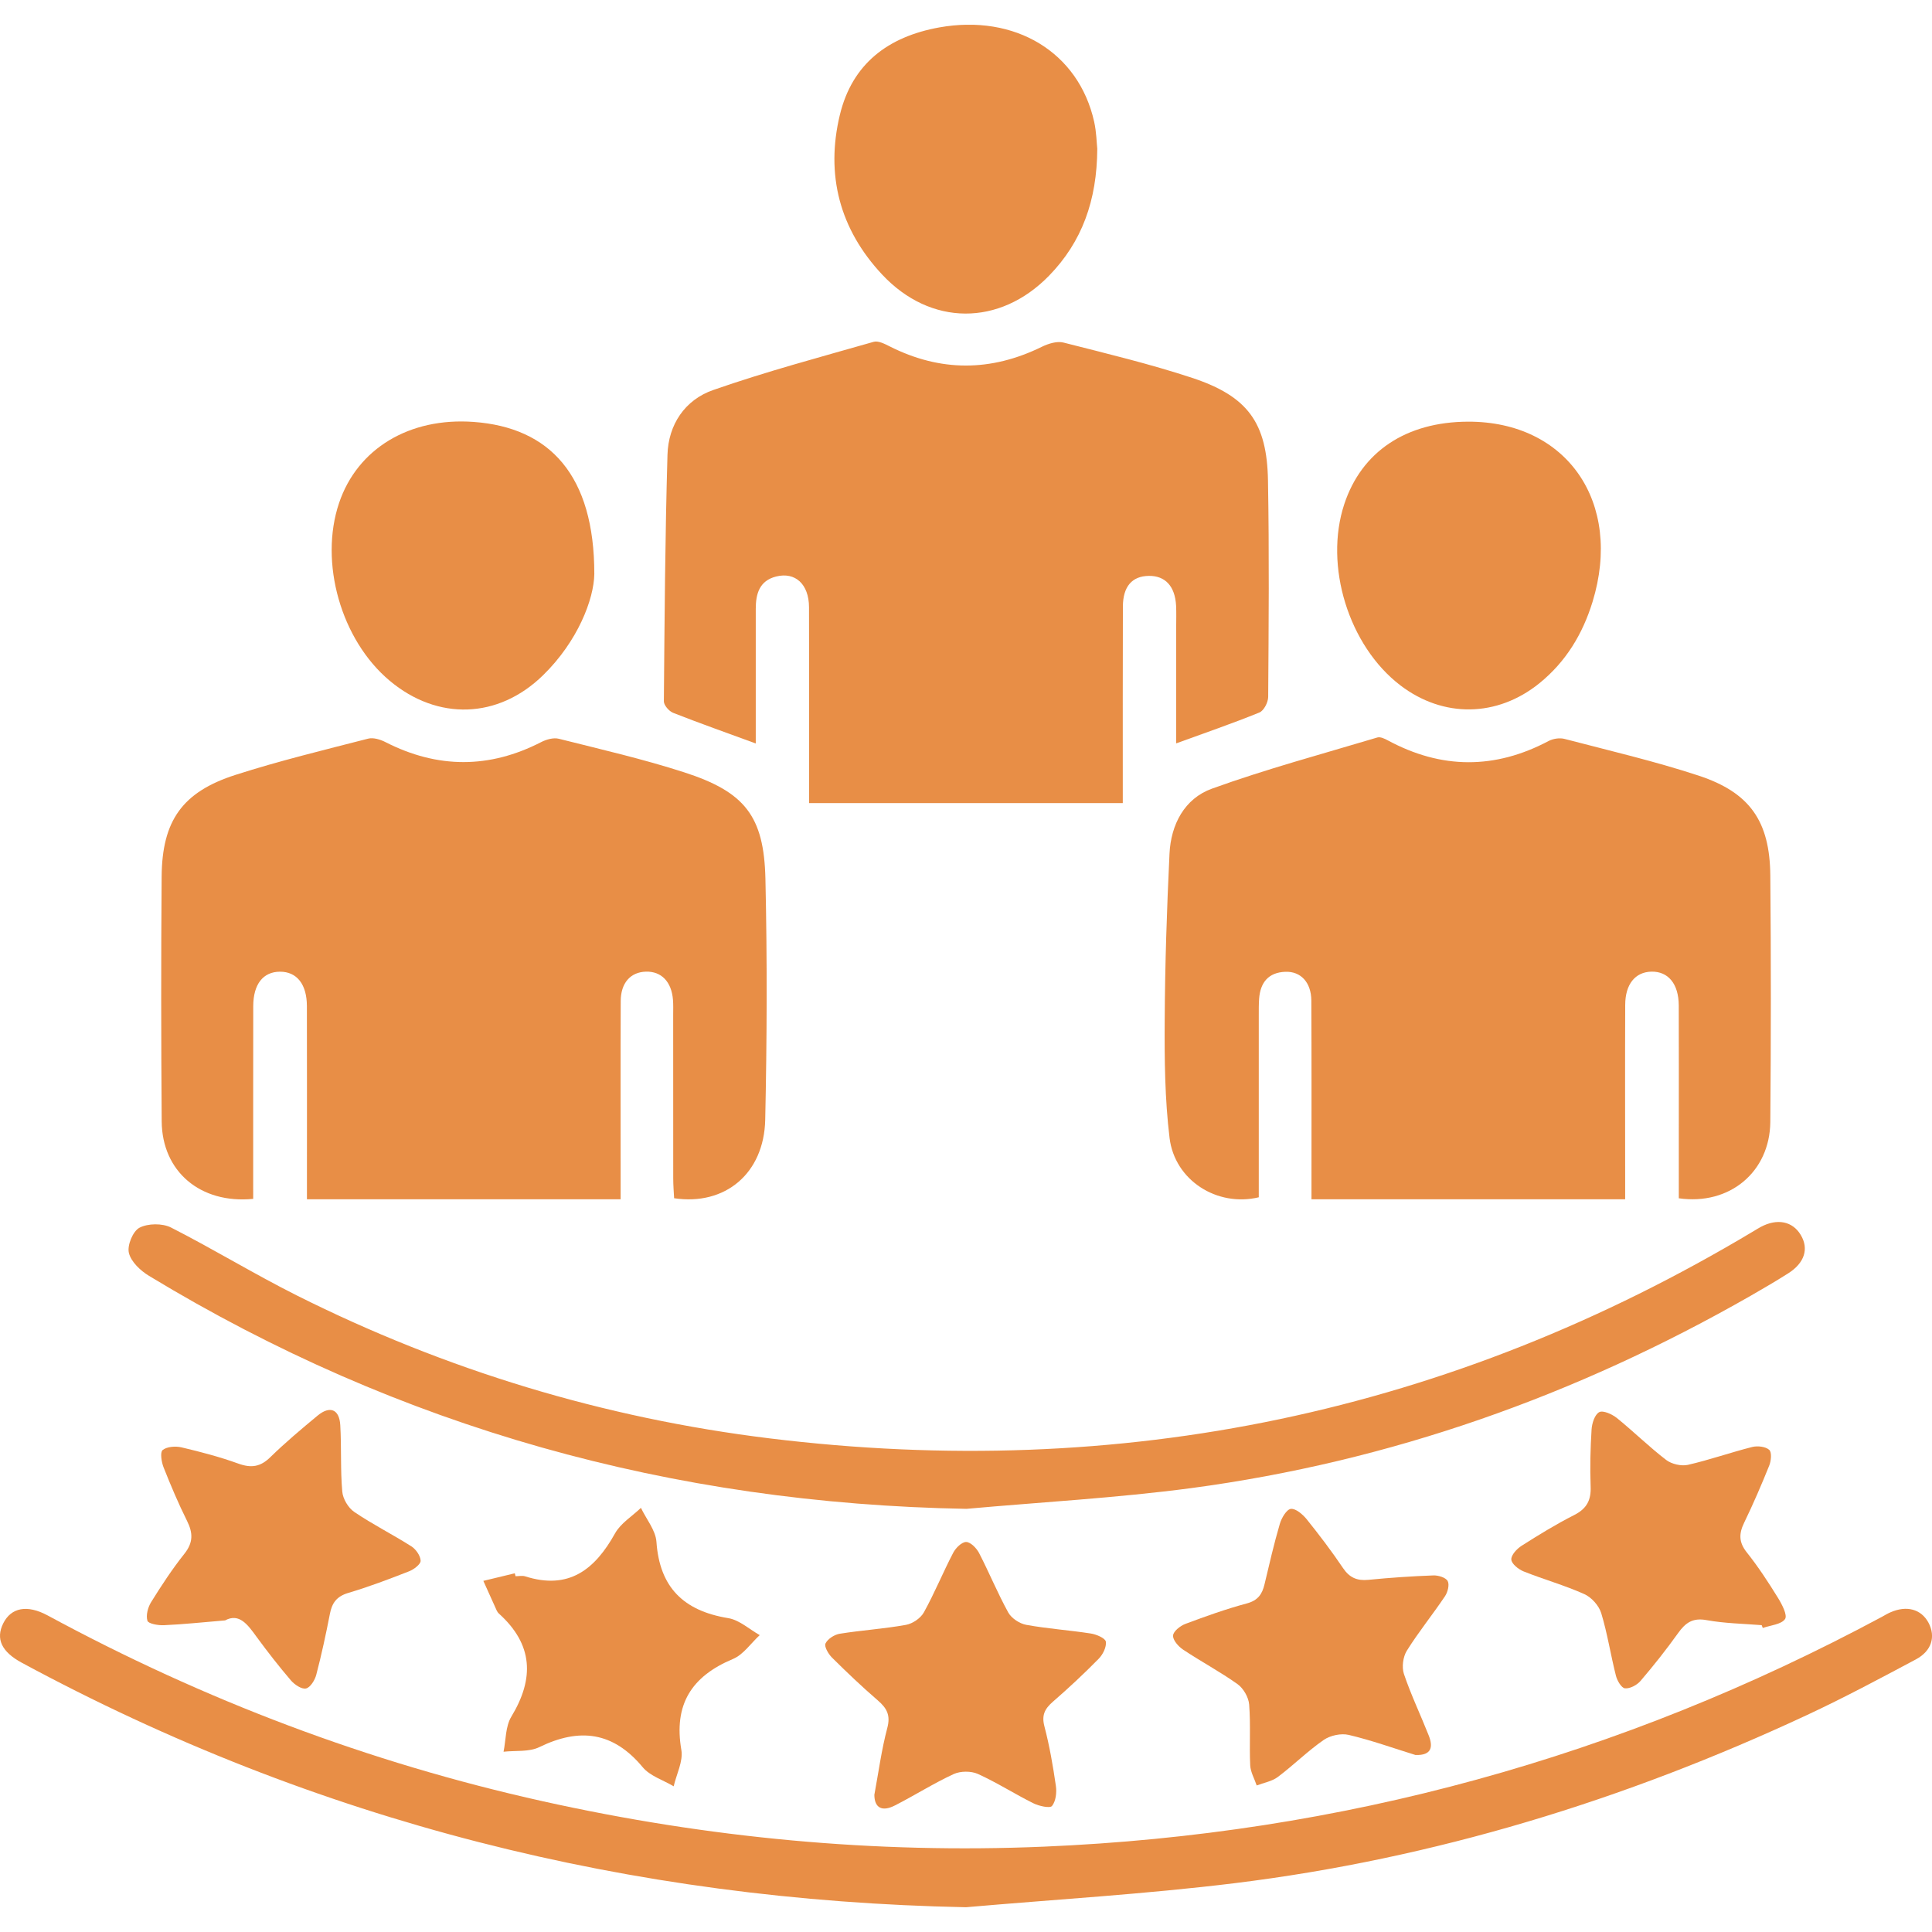 <svg xmlns="http://www.w3.org/2000/svg" width="39" height="39" viewBox="0 0 39 39" fill="none">
  <g clip-path="url(#clip0_6_8844)">
    <path d="M33.889 24.189C33.889 23.739 33.889 23.282 33.889 22.826C33.889 21.983 33.891 21.139 33.888 20.296C33.886 19.86 33.675 19.606 33.334 19.614C33.009 19.622 32.808 19.868 32.807 20.284C32.802 21.446 32.806 22.609 32.806 23.772C32.806 23.91 32.806 24.047 32.806 24.209C30.692 24.209 28.61 24.209 26.474 24.209C26.474 24.069 26.474 23.933 26.474 23.797C26.474 22.596 26.477 21.396 26.471 20.195C26.468 19.832 26.259 19.605 25.946 19.617C25.603 19.63 25.442 19.835 25.417 20.159C25.409 20.274 25.41 20.388 25.41 20.504C25.41 21.59 25.41 22.676 25.41 23.761C25.41 23.9 25.41 24.038 25.41 24.169C24.57 24.37 23.713 23.828 23.609 22.97C23.514 22.188 23.506 21.39 23.511 20.6C23.517 19.478 23.554 18.355 23.608 17.233C23.636 16.647 23.908 16.121 24.465 15.92C25.559 15.525 26.688 15.221 27.804 14.887C27.864 14.869 27.954 14.912 28.018 14.947C29.098 15.529 30.176 15.533 31.261 14.958C31.352 14.91 31.485 14.89 31.583 14.916C32.489 15.153 33.405 15.366 34.292 15.658C35.327 16 35.726 16.581 35.736 17.672C35.751 19.332 35.75 20.991 35.736 22.65C35.726 23.656 34.915 24.336 33.889 24.189Z" fill="#E88E46"/>
    <path d="M5.111 24.201C4.042 24.305 3.271 23.646 3.264 22.635C3.252 20.988 3.25 19.341 3.263 17.694C3.272 16.565 3.682 15.985 4.757 15.641C5.636 15.359 6.536 15.141 7.43 14.911C7.535 14.883 7.68 14.928 7.784 14.982C8.834 15.517 9.878 15.519 10.927 14.979C11.03 14.926 11.175 14.886 11.281 14.913C12.127 15.126 12.981 15.322 13.81 15.59C15.035 15.985 15.422 16.473 15.451 17.738C15.488 19.359 15.482 20.982 15.447 22.604C15.423 23.689 14.637 24.342 13.608 24.188C13.601 24.058 13.59 23.922 13.59 23.785C13.589 22.686 13.589 21.587 13.589 20.489C13.589 20.386 13.593 20.284 13.585 20.183C13.556 19.817 13.351 19.606 13.04 19.614C12.729 19.622 12.531 19.84 12.53 20.209C12.525 21.397 12.528 22.585 12.528 23.774C12.528 23.911 12.528 24.048 12.528 24.209C10.407 24.209 8.326 24.209 6.196 24.209C6.196 24.068 6.196 23.932 6.196 23.796C6.196 22.634 6.198 21.471 6.195 20.308C6.194 19.867 5.991 19.614 5.652 19.615C5.312 19.616 5.113 19.866 5.112 20.311C5.11 21.598 5.111 22.886 5.111 24.201Z" fill="#E88E46"/>
    <path d="M15.256 15.008C14.665 14.791 14.123 14.6 13.587 14.389C13.505 14.356 13.4 14.236 13.401 14.157C13.415 12.498 13.426 10.839 13.474 9.181C13.491 8.572 13.825 8.072 14.397 7.873C15.46 7.502 16.552 7.21 17.637 6.9C17.728 6.874 17.858 6.941 17.957 6.991C18.982 7.509 20.005 7.505 21.034 6.999C21.163 6.936 21.338 6.882 21.467 6.915C22.338 7.137 23.214 7.347 24.066 7.628C25.189 8 25.576 8.532 25.596 9.701C25.622 11.157 25.61 12.613 25.6 14.069C25.599 14.177 25.513 14.346 25.422 14.383C24.879 14.604 24.325 14.794 23.743 15.006C23.743 14.226 23.743 13.437 23.743 12.649C23.743 12.509 23.748 12.367 23.741 12.227C23.72 11.834 23.523 11.621 23.191 11.625C22.853 11.629 22.669 11.838 22.667 12.243C22.663 13.47 22.665 14.697 22.665 15.924C22.665 16.011 22.665 16.099 22.665 16.212C20.558 16.212 18.476 16.212 16.332 16.212C16.332 16.088 16.332 15.954 16.332 15.82C16.332 14.631 16.335 13.444 16.331 12.255C16.329 11.794 16.054 11.539 15.666 11.638C15.329 11.723 15.256 11.988 15.256 12.291C15.256 13.071 15.256 13.851 15.256 14.63C15.256 14.757 15.256 14.884 15.256 15.008Z" fill="#E88E46"/>
    <path d="M19.5 38.5C12.734 38.365 6.379 36.772 0.441 33.565C0.031 33.344 -0.09 33.083 0.065 32.77C0.224 32.451 0.547 32.386 0.962 32.61C4.118 34.318 7.445 35.58 10.954 36.36C14.287 37.101 17.657 37.422 21.075 37.277C27.078 37.023 32.711 35.472 37.991 32.637C38.047 32.606 38.102 32.572 38.161 32.547C38.49 32.402 38.782 32.483 38.929 32.756C39.078 33.036 38.996 33.326 38.673 33.498C37.948 33.884 37.223 34.272 36.479 34.619C32.801 36.335 28.958 37.518 24.92 38.015C23.12 38.236 21.306 38.342 19.5 38.5Z" fill="#E88E46"/>
    <path d="M19.509 30.458C13.572 30.352 8.07 28.825 3.01 25.756C2.836 25.651 2.645 25.471 2.602 25.292C2.564 25.141 2.682 24.853 2.816 24.783C2.986 24.694 3.278 24.691 3.452 24.779C4.309 25.215 5.132 25.719 5.991 26.15C9.002 27.659 12.19 28.625 15.532 29.035C22.638 29.907 29.275 28.525 35.411 24.845C35.456 24.818 35.499 24.791 35.544 24.767C35.876 24.59 36.186 24.652 36.351 24.93C36.518 25.208 36.428 25.495 36.096 25.705C35.847 25.863 35.592 26.012 35.336 26.159C31.821 28.168 28.067 29.503 24.043 30.04C22.539 30.239 21.02 30.322 19.509 30.458Z" fill="#E88E46"/>
    <path d="M11.997 11.589C11.989 12.092 11.667 12.943 10.962 13.631C10.058 14.514 8.835 14.553 7.867 13.742C6.884 12.919 6.439 11.354 6.845 10.152C7.216 9.055 8.265 8.423 9.56 8.517C11.096 8.628 11.999 9.591 11.997 11.589Z" fill="#E88E46"/>
    <path d="M29.634 8.512C31.63 8.506 32.762 10.142 32.148 12.148C31.949 12.796 31.611 13.358 31.074 13.793C30.222 14.481 29.135 14.497 28.267 13.834C27.225 13.037 26.725 11.421 27.136 10.177C27.486 9.115 28.386 8.516 29.634 8.512Z" fill="#E88E46"/>
    <path d="M22.15 3.005C22.144 4.048 21.841 4.883 21.176 5.566C20.178 6.59 18.784 6.587 17.806 5.541C16.95 4.626 16.662 3.529 16.954 2.318C17.203 1.288 17.925 0.741 18.958 0.554C20.489 0.279 21.773 1.052 22.087 2.457C22.134 2.668 22.137 2.887 22.15 3.005Z" fill="#E88E46"/>
    <path d="M10.407 31.818C10.471 31.818 10.541 31.802 10.599 31.82C11.485 32.103 12.011 31.68 12.416 30.952C12.53 30.748 12.761 30.608 12.938 30.438C13.046 30.665 13.234 30.889 13.251 31.122C13.315 32.044 13.799 32.517 14.699 32.664C14.925 32.701 15.125 32.888 15.336 33.007C15.157 33.172 15.006 33.401 14.795 33.489C13.954 33.841 13.597 34.413 13.754 35.325C13.793 35.554 13.656 35.813 13.599 36.059C13.388 35.933 13.123 35.852 12.975 35.675C12.38 34.958 11.701 34.871 10.887 35.268C10.68 35.369 10.408 35.334 10.165 35.361C10.213 35.123 10.203 34.849 10.322 34.653C10.79 33.881 10.762 33.196 10.072 32.573C10.053 32.557 10.038 32.533 10.027 32.511C9.937 32.311 9.847 32.111 9.757 31.912C9.969 31.86 10.18 31.809 10.392 31.759C10.398 31.778 10.402 31.798 10.407 31.818Z" fill="#E88E46"/>
    <path d="M28.573 35.427C28.133 35.291 27.686 35.13 27.225 35.021C27.071 34.985 26.852 35.032 26.721 35.123C26.395 35.349 26.111 35.633 25.794 35.871C25.676 35.959 25.512 35.987 25.368 36.042C25.323 35.906 25.243 35.771 25.237 35.633C25.218 35.225 25.248 34.815 25.216 34.409C25.205 34.264 25.101 34.082 24.982 33.997C24.628 33.745 24.241 33.539 23.878 33.297C23.785 33.234 23.672 33.105 23.68 33.014C23.687 32.928 23.826 32.819 23.93 32.78C24.338 32.627 24.749 32.48 25.17 32.367C25.393 32.307 25.479 32.18 25.526 31.981C25.623 31.573 25.717 31.163 25.835 30.761C25.869 30.643 25.971 30.47 26.057 30.459C26.155 30.447 26.298 30.57 26.378 30.669C26.634 30.988 26.882 31.314 27.111 31.654C27.242 31.848 27.395 31.914 27.625 31.891C28.059 31.848 28.497 31.818 28.933 31.802C29.033 31.798 29.184 31.844 29.223 31.915C29.263 31.987 29.225 32.139 29.169 32.222C28.92 32.593 28.636 32.942 28.399 33.321C28.322 33.444 28.294 33.652 28.34 33.791C28.482 34.212 28.676 34.616 28.84 35.031C28.93 35.258 28.907 35.438 28.573 35.427Z" fill="#E88E46"/>
    <path d="M4.544 32.71C4.078 32.749 3.695 32.79 3.309 32.807C3.194 32.813 2.994 32.777 2.976 32.717C2.943 32.608 2.985 32.447 3.05 32.342C3.259 32.006 3.477 31.673 3.723 31.364C3.902 31.138 3.897 30.945 3.776 30.702C3.6 30.349 3.446 29.984 3.301 29.618C3.259 29.51 3.229 29.315 3.283 29.271C3.37 29.201 3.543 29.189 3.664 29.217C4.05 29.308 4.436 29.409 4.809 29.544C5.071 29.639 5.257 29.612 5.458 29.414C5.76 29.119 6.085 28.846 6.411 28.576C6.66 28.37 6.851 28.447 6.869 28.77C6.895 29.215 6.87 29.664 6.909 30.108C6.921 30.255 7.029 30.438 7.152 30.521C7.522 30.773 7.926 30.974 8.304 31.215C8.396 31.273 8.488 31.406 8.491 31.506C8.493 31.576 8.356 31.68 8.26 31.718C7.854 31.877 7.446 32.032 7.028 32.156C6.795 32.226 6.701 32.359 6.659 32.58C6.579 32.992 6.49 33.404 6.384 33.809C6.356 33.916 6.264 34.065 6.177 34.084C6.09 34.104 5.946 34.007 5.873 33.922C5.632 33.64 5.403 33.347 5.184 33.048C5.002 32.797 4.831 32.555 4.544 32.71Z" fill="#E88E46"/>
    <path d="M35.562 32.806C35.19 32.776 34.813 32.771 34.447 32.704C34.168 32.653 34.023 32.759 33.875 32.966C33.637 33.299 33.381 33.622 33.115 33.933C33.043 34.016 32.903 34.091 32.802 34.081C32.732 34.075 32.645 33.927 32.62 33.828C32.513 33.409 32.449 32.977 32.323 32.564C32.277 32.412 32.127 32.244 31.981 32.179C31.585 32.001 31.161 31.883 30.756 31.721C30.652 31.679 30.514 31.569 30.508 31.482C30.502 31.392 30.62 31.264 30.715 31.204C31.061 30.984 31.412 30.768 31.779 30.582C32.033 30.453 32.121 30.279 32.109 30.005C32.095 29.623 32.104 29.238 32.128 28.856C32.136 28.731 32.192 28.554 32.283 28.506C32.36 28.465 32.541 28.547 32.637 28.623C32.977 28.898 33.288 29.206 33.634 29.471C33.744 29.555 33.939 29.6 34.073 29.57C34.51 29.47 34.936 29.319 35.372 29.209C35.478 29.183 35.639 29.2 35.714 29.267C35.769 29.315 35.753 29.487 35.715 29.583C35.558 29.973 35.391 30.36 35.207 30.74C35.101 30.959 35.099 31.132 35.259 31.334C35.49 31.624 35.694 31.936 35.889 32.252C35.971 32.384 36.087 32.606 36.033 32.683C35.957 32.793 35.74 32.807 35.584 32.863C35.577 32.843 35.569 32.825 35.562 32.806Z" fill="#E88E46"/>
    <path d="M17.65 36.231C17.734 35.78 17.794 35.324 17.911 34.882C17.98 34.625 17.903 34.483 17.72 34.325C17.4 34.049 17.093 33.757 16.793 33.459C16.721 33.386 16.634 33.237 16.664 33.175C16.709 33.083 16.844 32.996 16.953 32.979C17.396 32.908 17.847 32.88 18.288 32.8C18.423 32.776 18.585 32.665 18.65 32.547C18.866 32.157 19.034 31.743 19.241 31.346C19.291 31.249 19.414 31.126 19.503 31.127C19.593 31.128 19.713 31.252 19.764 31.35C19.969 31.747 20.138 32.161 20.354 32.552C20.419 32.668 20.583 32.776 20.718 32.8C21.147 32.878 21.585 32.907 22.016 32.974C22.131 32.991 22.311 33.068 22.323 33.139C22.339 33.247 22.262 33.401 22.176 33.487C21.879 33.789 21.57 34.077 21.25 34.355C21.089 34.496 21.024 34.625 21.083 34.849C21.186 35.243 21.256 35.646 21.314 36.049C21.334 36.183 21.314 36.36 21.236 36.456C21.195 36.507 20.973 36.458 20.861 36.402C20.482 36.214 20.124 35.983 19.739 35.809C19.602 35.748 19.39 35.749 19.253 35.811C18.846 35.999 18.466 36.241 18.066 36.445C17.803 36.58 17.652 36.492 17.65 36.231Z" fill="#E88E46"/>
  </g>
  <defs>
    <clipPath id="clip0_6_8844">
      <rect width="39" height="38" fill="white" transform="translate(0 0.5)"/>
    </clipPath>
  </defs>
</svg>